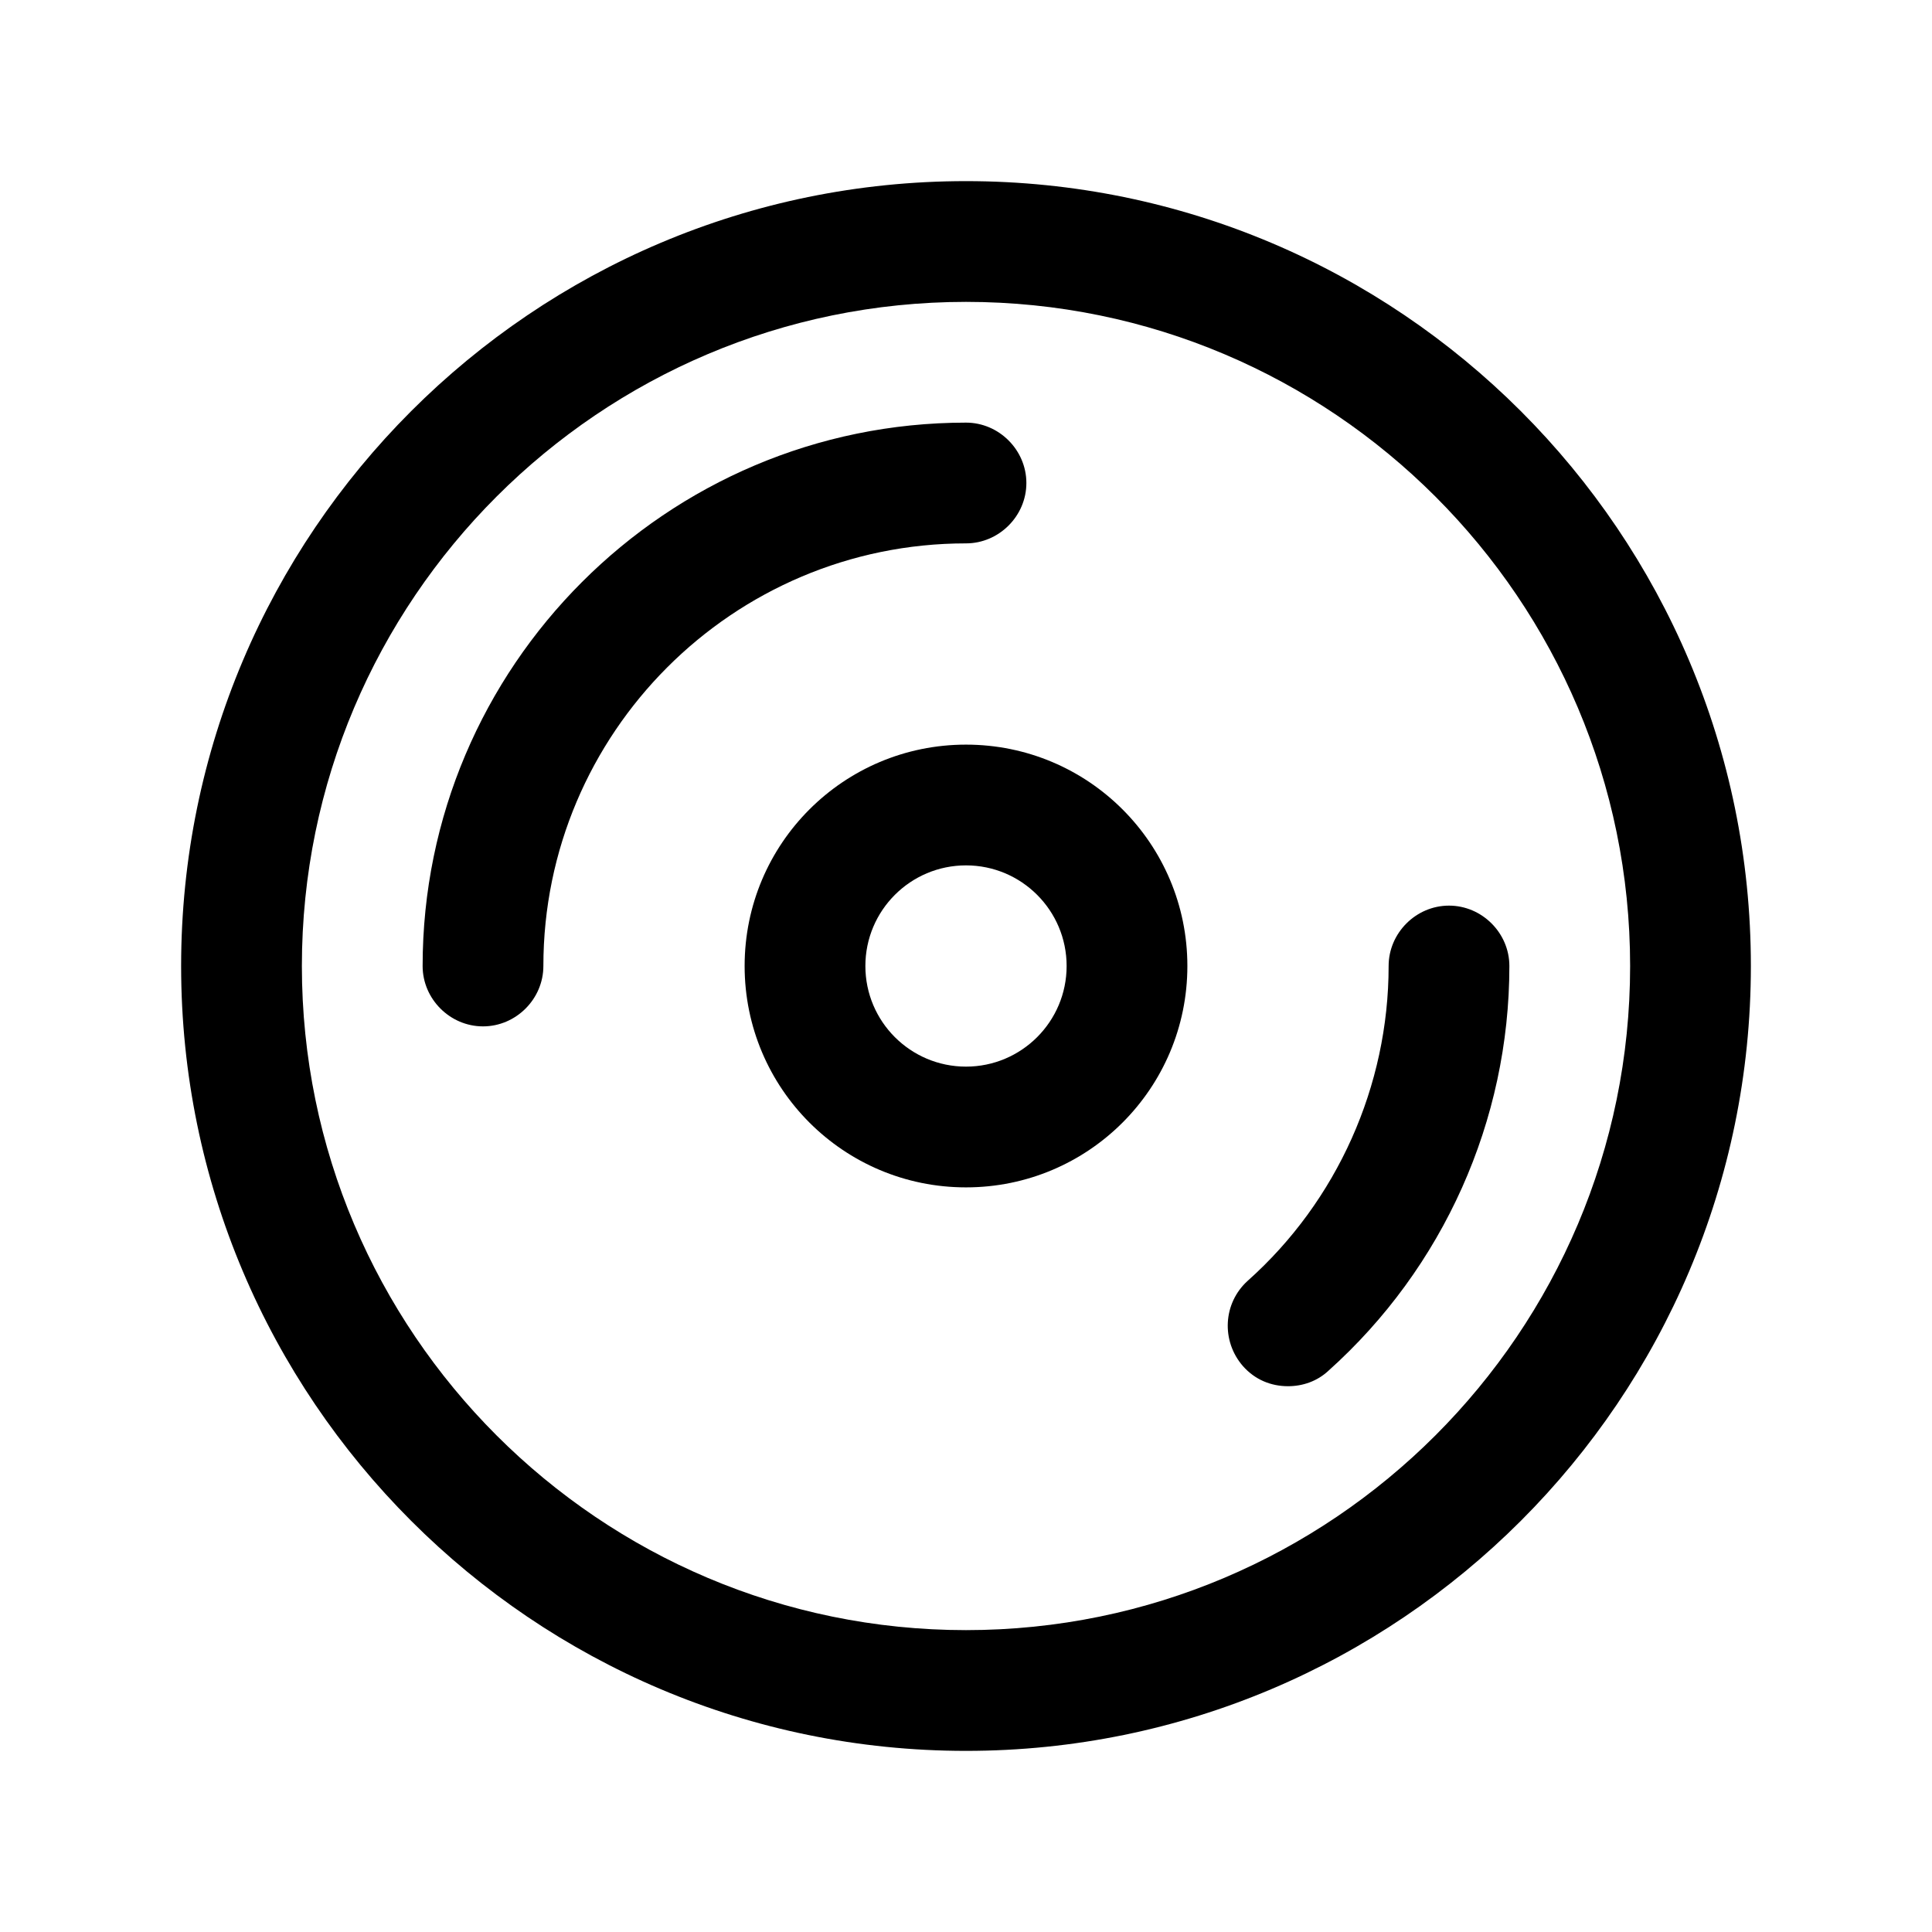 <svg width="24" height="24" viewBox="0 0 24 24" fill="none" xmlns="http://www.w3.org/2000/svg">
<path d="M12 2.25C6.62 2.25 2.25 6.62 2.25 12C2.25 17.38 6.62 21.75 12 21.75C17.38 21.75 21.75 17.38 21.75 12C21.75 6.62 17.38 2.25 12 2.25ZM12 20.25C7.45 20.25 3.75 16.55 3.75 12C3.75 7.45 7.45 3.75 12 3.75C16.55 3.75 20.25 7.45 20.25 12C20.25 16.55 16.55 20.25 12 20.25Z" fill="black"/>
<path d="M12 9.25C10.48 9.25 9.25 10.48 9.25 12C9.25 13.52 10.48 14.75 12 14.75C13.52 14.75 14.75 13.52 14.75 12C14.75 10.48 13.52 9.25 12 9.25ZM12 13.25C11.31 13.25 10.75 12.69 10.75 12C10.75 11.31 11.31 10.75 12 10.75C12.69 10.75 13.25 11.31 13.25 12C13.25 12.69 12.69 13.25 12 13.25Z" fill="black"/>
<path d="M12.75 6C12.75 5.59 12.41 5.25 12 5.25C8.28 5.25 5.25 8.28 5.25 12C5.25 12.41 5.59 12.75 6 12.75C6.41 12.75 6.75 12.41 6.75 12C6.75 9.11 9.1 6.75 12 6.75C12.41 6.75 12.75 6.41 12.75 6Z" fill="black"/>
<path d="M18 11.25C17.59 11.25 17.25 11.59 17.25 12C17.25 13.49 16.61 14.92 15.5 15.91C15.19 16.19 15.17 16.66 15.44 16.97C15.59 17.14 15.79 17.22 16 17.22C16.18 17.22 16.36 17.16 16.5 17.03C17.93 15.75 18.75 13.92 18.75 12C18.75 11.59 18.41 11.25 18 11.25Z" fill="black"/>
</svg>
